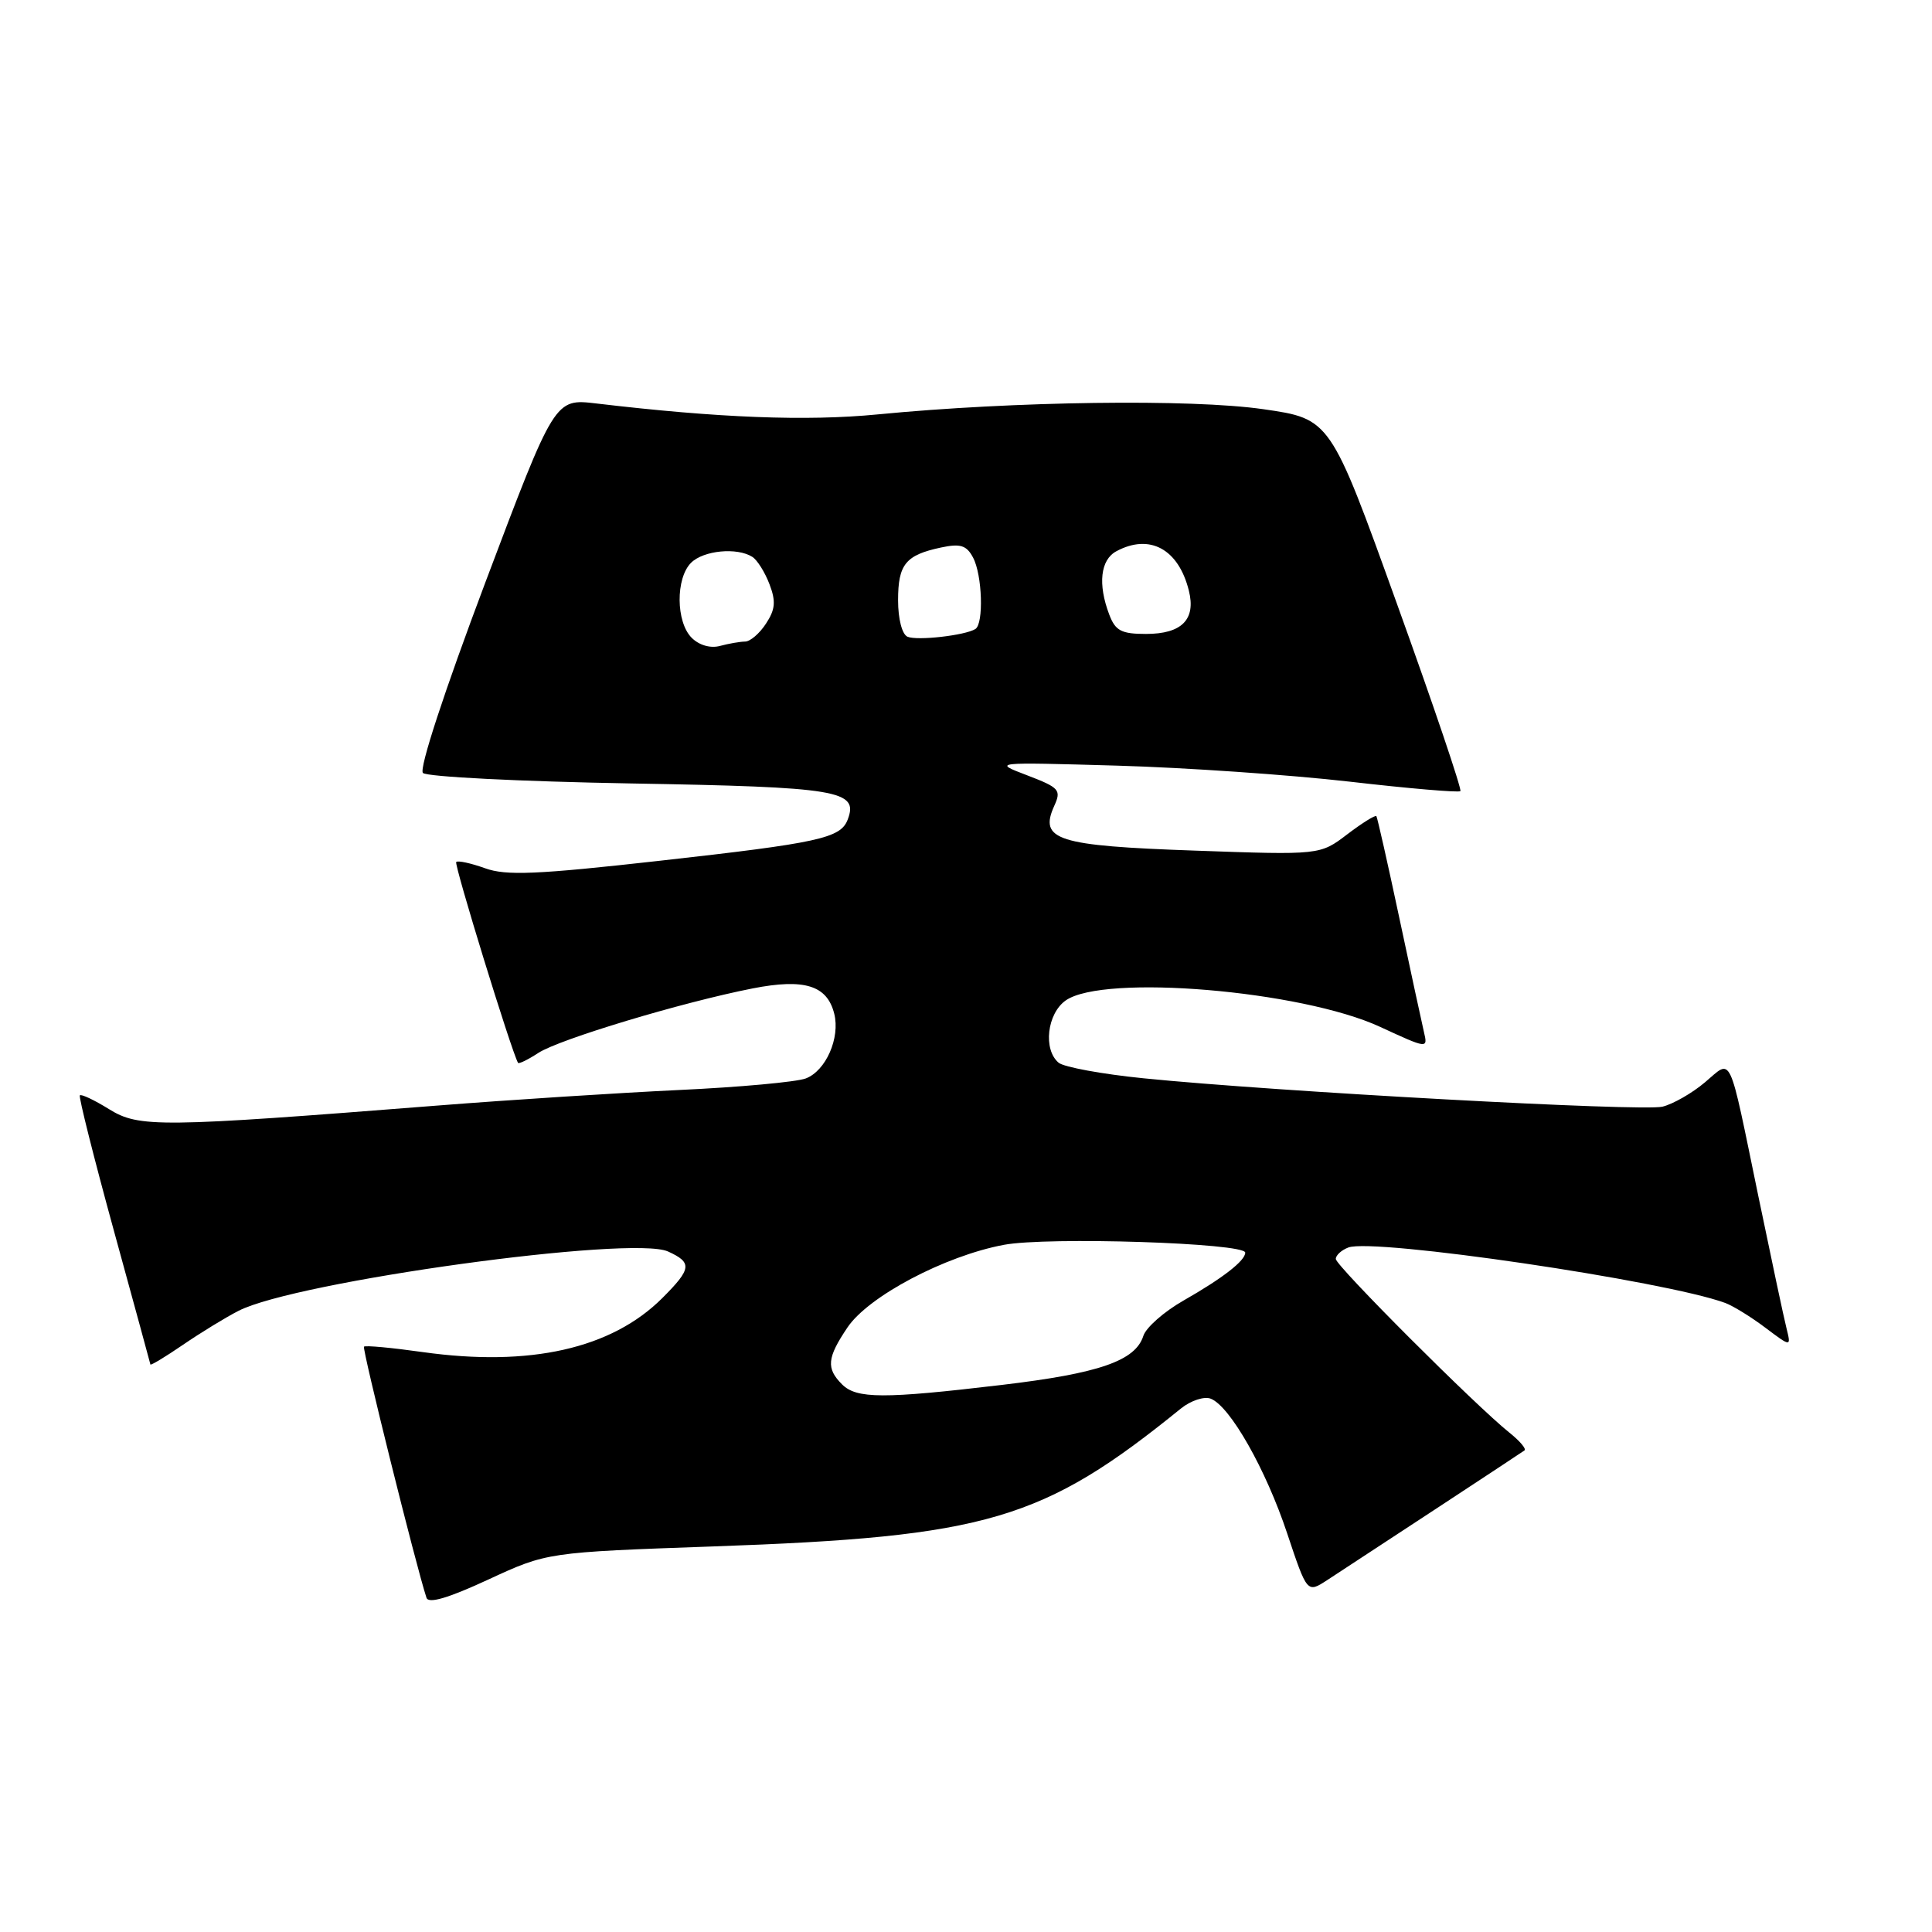 <?xml version="1.0" encoding="UTF-8" standalone="no"?>
<!DOCTYPE svg PUBLIC "-//W3C//DTD SVG 1.1//EN" "http://www.w3.org/Graphics/SVG/1.1/DTD/svg11.dtd" >
<svg xmlns="http://www.w3.org/2000/svg" xmlns:xlink="http://www.w3.org/1999/xlink" version="1.1" viewBox="0 0 256 256">
 <g >
 <path fill="currentColor"
d=" M 94.50 204.91 C 130.83 203.63 138.19 201.46 156.51 186.61 C 157.80 185.58 159.56 185.00 160.42 185.33 C 162.98 186.31 167.73 194.68 170.56 203.19 C 173.20 211.10 173.20 211.10 175.85 209.38 C 181.20 205.89 201.52 192.55 202.00 192.19 C 202.28 191.99 201.38 190.93 200.00 189.83 C 195.51 186.24 177.00 167.72 177.00 166.82 C 177.00 166.33 177.74 165.65 178.66 165.30 C 181.98 164.02 220.67 169.72 228.61 172.65 C 229.65 173.04 232.04 174.51 233.92 175.93 C 237.34 178.50 237.34 178.50 236.72 176.00 C 236.37 174.62 234.70 166.75 232.99 158.50 C 228.97 139.04 229.57 140.34 225.92 143.41 C 224.23 144.84 221.70 146.29 220.29 146.64 C 217.65 147.30 169.07 144.65 151.53 142.88 C 146.05 142.33 140.99 141.40 140.28 140.82 C 138.19 139.08 138.74 134.30 141.22 132.56 C 146.25 129.04 172.43 131.24 182.86 136.06 C 189.16 138.97 189.21 138.98 188.68 136.75 C 188.39 135.51 186.91 128.65 185.39 121.50 C 183.87 114.35 182.51 108.34 182.38 108.15 C 182.24 107.96 180.51 109.04 178.52 110.55 C 174.91 113.30 174.91 113.30 158.31 112.71 C 140.04 112.07 137.65 111.31 139.69 106.79 C 140.65 104.68 140.38 104.37 136.12 102.74 C 131.50 100.98 131.50 100.98 148.00 101.45 C 157.07 101.71 170.94 102.67 178.81 103.57 C 186.68 104.48 193.29 105.04 193.51 104.83 C 193.72 104.61 189.94 93.42 185.09 79.97 C 176.28 55.50 176.28 55.50 167.39 54.22 C 157.83 52.84 134.33 53.16 116.31 54.91 C 106.85 55.83 95.22 55.38 79.00 53.46 C 73.50 52.81 73.50 52.81 64.32 77.15 C 58.86 91.65 55.51 101.87 56.04 102.42 C 56.54 102.93 68.91 103.55 83.53 103.81 C 111.18 104.29 113.81 104.73 112.32 108.61 C 111.38 111.07 108.49 111.70 87.47 114.05 C 71.07 115.89 67.05 116.06 64.25 115.04 C 62.38 114.37 60.67 114.00 60.45 114.22 C 60.14 114.52 67.75 139.25 68.64 140.83 C 68.74 141.01 69.95 140.42 71.33 139.52 C 74.10 137.71 90.32 132.82 99.73 130.97 C 106.58 129.63 109.60 130.56 110.54 134.32 C 111.35 137.53 109.43 141.89 106.77 142.90 C 105.52 143.37 97.97 144.06 90.00 144.43 C 82.03 144.81 67.62 145.73 58.00 146.49 C 21.07 149.40 18.43 149.43 14.45 146.97 C 12.50 145.76 10.76 144.94 10.58 145.14 C 10.41 145.34 12.43 153.38 15.07 163.00 C 17.71 172.62 19.90 180.63 19.93 180.80 C 19.97 180.96 21.91 179.79 24.25 178.19 C 26.59 176.59 29.90 174.56 31.61 173.69 C 39.21 169.79 83.73 163.65 88.52 165.83 C 91.75 167.30 91.65 168.11 87.75 172.01 C 81.03 178.71 70.21 181.15 56.03 179.16 C 51.92 178.58 48.41 178.25 48.23 178.44 C 47.96 178.71 55.12 207.49 56.51 211.71 C 56.78 212.53 59.39 211.76 64.70 209.30 C 72.50 205.69 72.50 205.69 94.50 204.91 Z  M 111.57 183.43 C 109.45 181.31 109.59 179.91 112.29 175.90 C 115.06 171.77 125.19 166.42 133.00 164.95 C 138.80 163.85 165.00 164.70 165.00 165.98 C 165.00 167.05 162.03 169.36 156.82 172.33 C 154.24 173.80 151.85 175.91 151.50 177.01 C 150.45 180.32 145.65 181.98 132.74 183.51 C 117.04 185.37 113.50 185.36 111.57 183.43 Z  M 91.65 84.51 C 89.56 82.42 89.51 76.63 91.57 74.57 C 93.22 72.93 97.66 72.50 99.69 73.79 C 100.34 74.20 101.36 75.83 101.96 77.41 C 102.83 79.68 102.73 80.76 101.50 82.63 C 100.65 83.94 99.40 85.01 98.73 85.01 C 98.05 85.02 96.55 85.28 95.40 85.59 C 94.14 85.93 92.64 85.50 91.65 84.51 Z  M 120.25 84.37 C 119.53 84.06 119.00 82.02 119.00 79.54 C 119.00 74.78 119.99 73.55 124.68 72.55 C 127.25 72.00 128.07 72.25 128.93 73.87 C 130.16 76.16 130.37 82.65 129.24 83.35 C 127.87 84.20 121.53 84.92 120.25 84.37 Z  M 146.98 81.43 C 145.45 77.41 145.81 74.17 147.93 73.04 C 152.35 70.67 156.16 72.75 157.53 78.26 C 158.49 82.09 156.59 84.00 151.85 84.00 C 148.58 84.00 147.79 83.58 146.98 81.43 Z "/>
</g>
</svg>